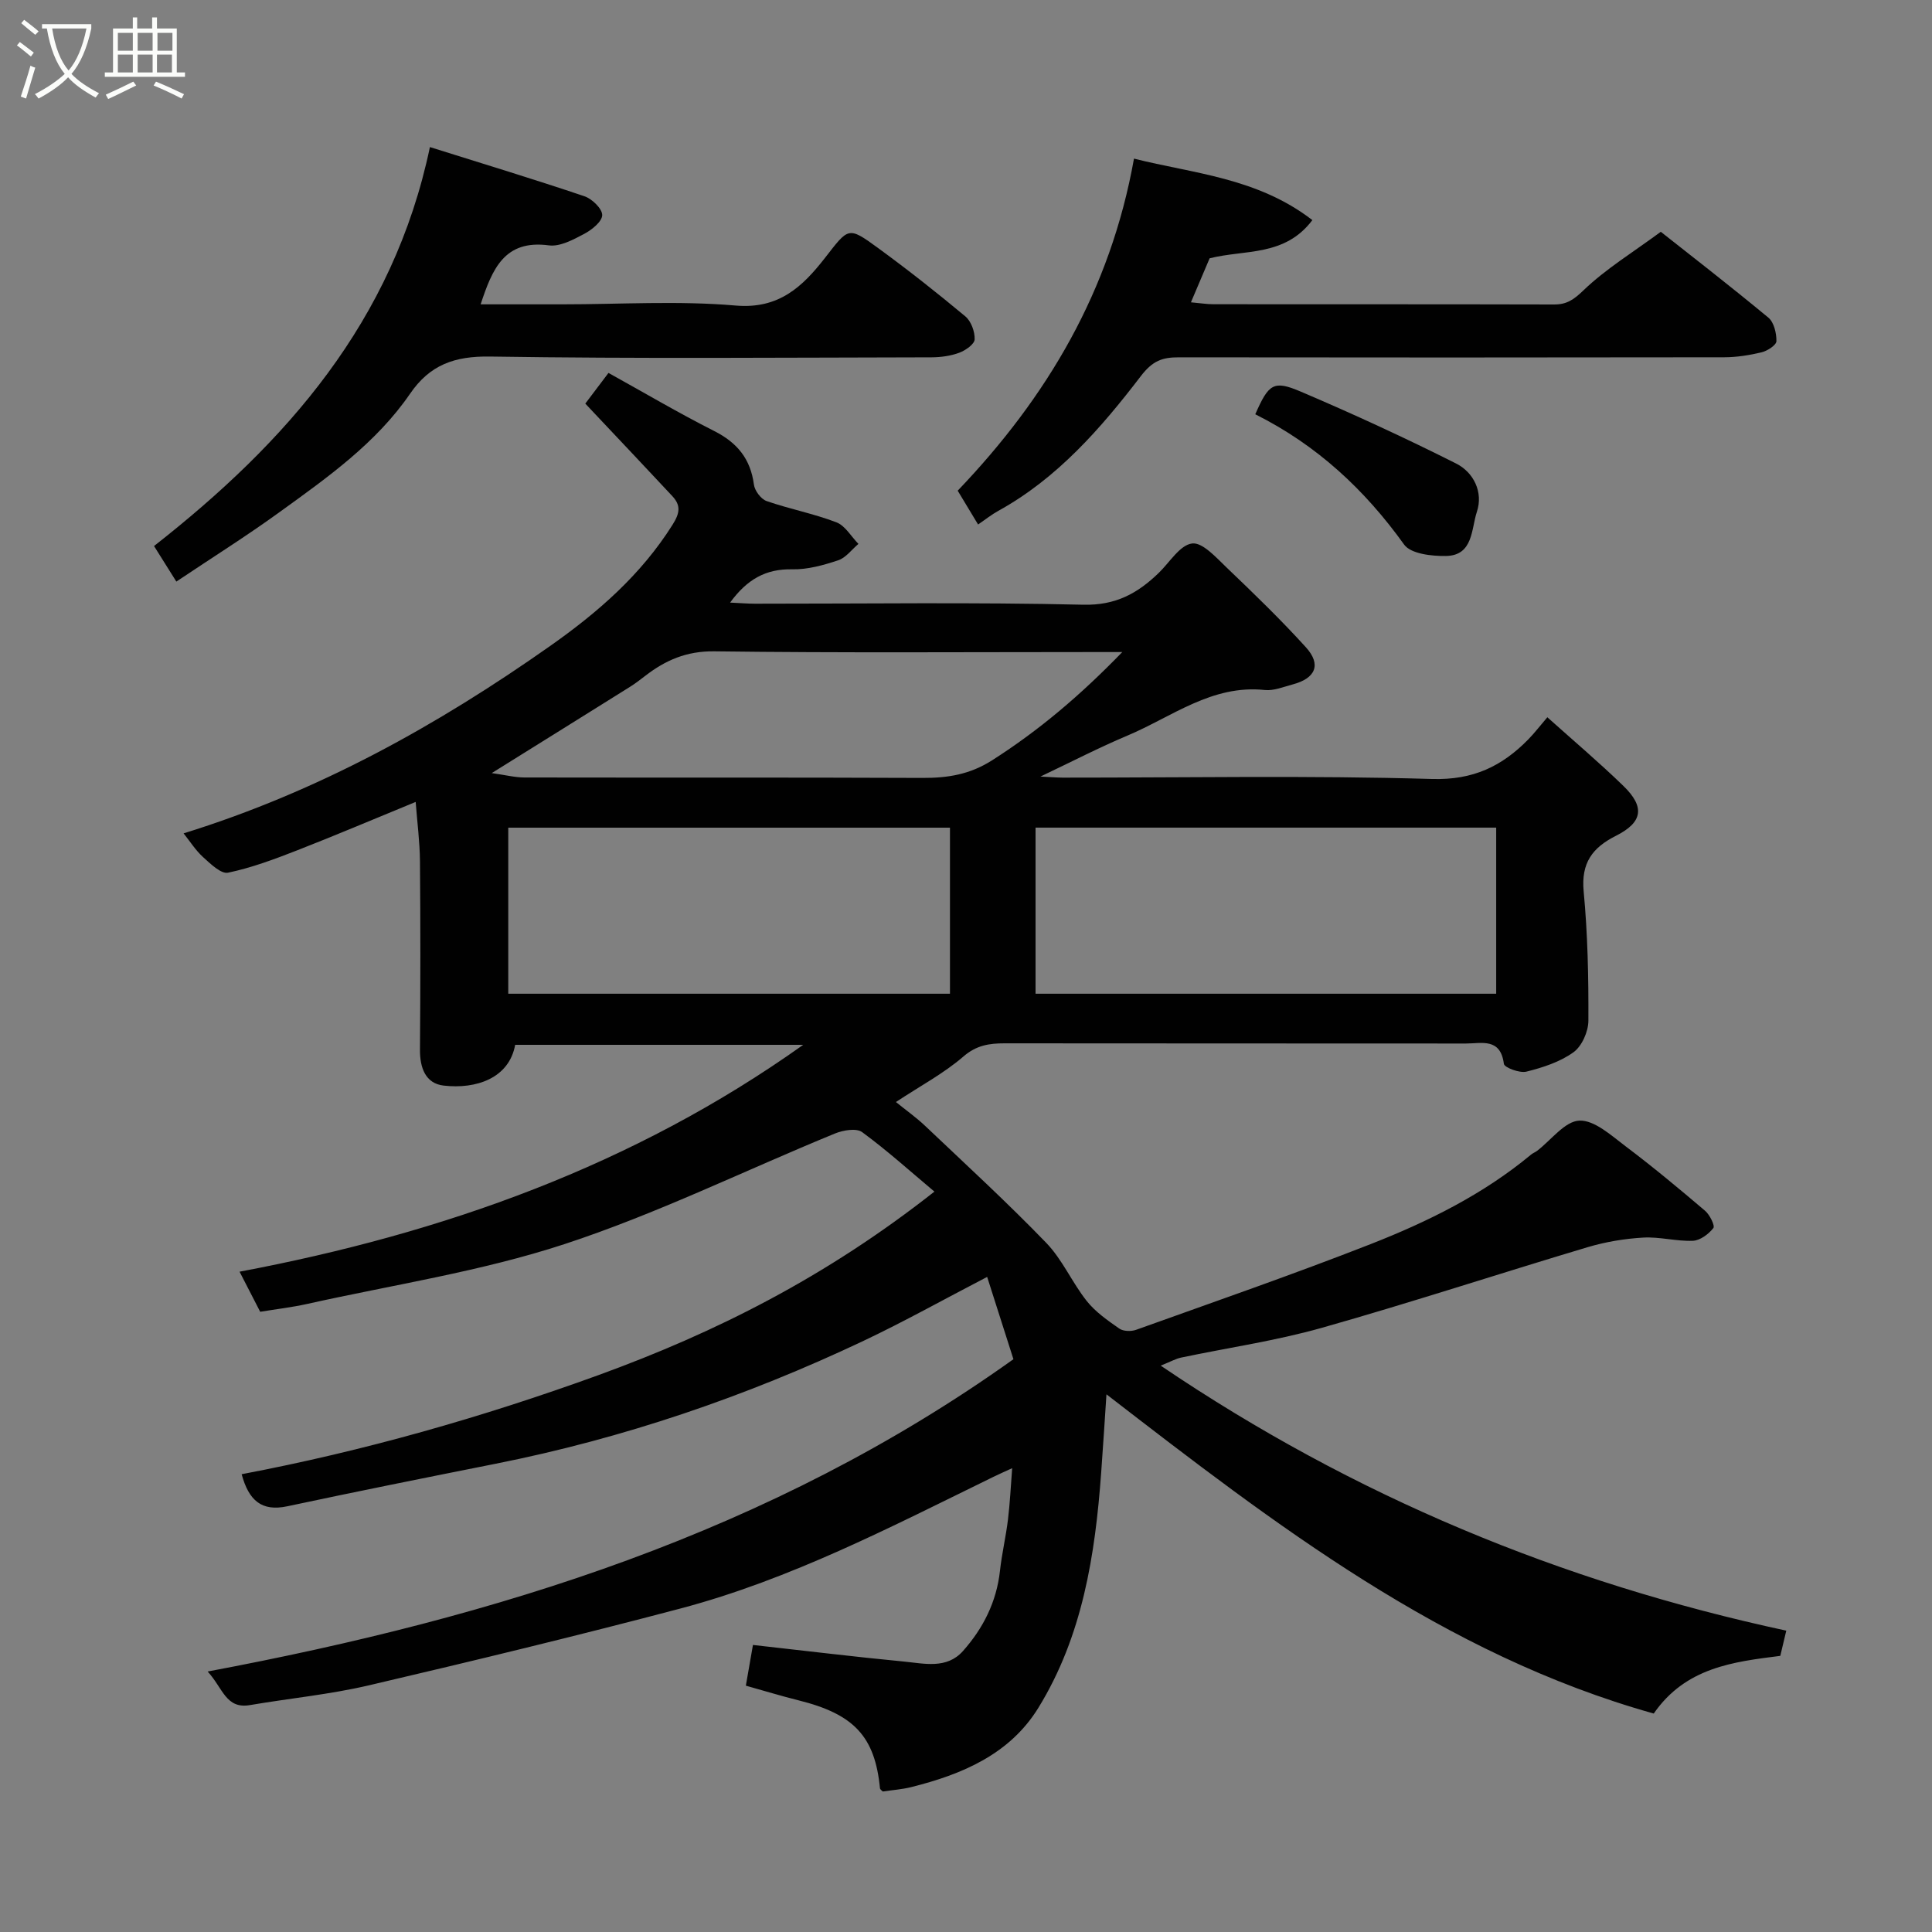 <svg enable-background="new 0 0 400 400" viewBox="0 0 400 400" xmlns="http://www.w3.org/2000/svg"><rect x="0" y="0" width="400" height="400" fill="#808080" stroke="none"/><path d="m6.4 11.7c-1-.8-1.9-1.6-2.9-2.3l.6-.7c.9.7 1.9 1.4 2.9 2.2zm-2.1 8.3c.7-2.1 1.4-4.2 2-6.4.2.1.6.3 1 .4-.7 2.3-1.3 4.4-1.9 6.4zm3-12.8c-1.1-.9-2.1-1.7-2.9-2.4l.6-.7c1 .8 2 1.5 3 2.4zm1.4-1.3v-.9h10.2v.9c-.9 4.2-2.3 7.3-4.1 9.4 1.3 1.4 3.2 2.7 5.7 4-.2.2-.4.5-.7.9-2.5-1.4-4.4-2.7-5.7-4.2-1.4 1.5-3.5 3-6.1 4.4 0 0 0 0-.1-.1-.3-.4-.5-.7-.7-.8 2.7-1.4 4.7-2.8 6.2-4.2-1.8-2.2-3-5.3-3.7-9.4zm9.2 0h-7.1c.6 3.8 1.7 6.7 3.4 8.7 1.7-2 2.9-4.8 3.7-8.7z" fill="#fbfcfa"/><path d="m31.6 3.6h.9v2.3h4.1v9.1h1.7v.9h-16.6v-.9h1.7v-9.1h4.1v-2.3h.9v2.3h3.1v-2.3zm-4 13.3.6.8c-1.9.9-3.8 1.9-5.8 2.8-.2-.3-.3-.6-.5-.9 2-.9 3.9-1.8 5.7-2.7zm-3.2-10.1v3.7h3.1v-3.7zm0 4.5v3.7h3.1v-3.7zm4.1-4.5v3.7h3.1v-3.7zm0 4.5v3.7h3.1v-3.7zm9.1 9.1c-2.1-1.1-4.1-2-5.8-2.7l.5-.8c2.2.9 4.1 1.8 5.8 2.6zm-1.9-13.6h-3.1v3.7h3.1zm-3.2 4.5v3.7h3.1v-3.7z" fill="#fbfcfa"/><g fill="#010101"><path d="m193.46 246.71c-4.95-4.15-9.76-8.5-14.97-12.32-1.19-.87-3.93-.4-5.62.29-18.69 7.66-36.92 16.65-56.06 22.92-17.24 5.65-35.44 8.4-53.23 12.37-3.15.7-6.37 1.07-9.71 1.62-1.33-2.59-2.6-5.04-4.27-8.3 42.15-7.95 81.59-21.98 116.7-46.97-19.87 0-39.75 0-59.64 0-1.25 6.91-8.07 9.22-14.8 8.44-3.77-.43-4.94-3.69-4.91-7.45.1-13 .11-26 0-39-.04-4.04-.57-8.07-.89-12.28-8.56 3.51-16.48 6.88-24.5 10.01-4.69 1.83-9.45 3.62-14.34 4.64-1.46.31-3.64-1.84-5.17-3.22-1.54-1.39-2.68-3.22-4.04-4.92 27.84-8.63 52.52-22.34 75.88-38.79 9.93-6.99 18.81-14.72 25.35-25.1 1.54-2.44 1.74-4.01-.03-5.92-5.35-5.75-10.76-11.45-16.14-17.16-.57-.6-1.14-1.21-1.89-2.01 1.44-1.91 2.87-3.8 4.8-6.35 7.44 4.12 14.55 8.32 21.91 12.04 4.76 2.41 7.5 5.77 8.2 11.08.16 1.26 1.46 3 2.63 3.41 4.75 1.65 9.76 2.6 14.45 4.4 1.82.7 3.06 2.94 4.56 4.47-1.39 1.17-2.6 2.87-4.21 3.4-3.05 1.01-6.33 1.93-9.5 1.86-5.5-.12-9.38 2.11-12.86 6.89 2.03.09 3.59.23 5.16.23 22.66.01 45.34-.32 67.99.21 6.7.16 11.24-2.37 15.59-6.58 2.27-2.19 4.38-5.78 6.91-6.1 2.17-.28 5.03 2.96 7.21 5.04 5.59 5.34 11.16 10.73 16.35 16.45 3.25 3.58 2.02 6.44-2.76 7.7-1.89.5-3.88 1.34-5.73 1.15-10.97-1.17-19.26 5.57-28.49 9.45-5.84 2.46-11.48 5.38-17.98 8.47 1.96.09 3.28.21 4.61.22 25.5.01 51.01-.47 76.48.28 8.52.25 14.47-2.64 19.93-8.21 1.28-1.31 2.4-2.78 3.93-4.57 5.57 4.99 10.83 9.44 15.76 14.23 4.47 4.34 4.01 7.51-1.55 10.31-4.91 2.47-7.24 5.64-6.69 11.51.84 8.88 1.02 17.84.98 26.77-.01 2.25-1.34 5.28-3.09 6.54-2.79 2.01-6.34 3.16-9.74 4.01-1.41.35-4.57-.84-4.67-1.62-.7-5.43-4.6-4.2-7.87-4.2-31.83-.03-63.66 0-95.49-.04-3.2 0-5.84.39-8.55 2.74-4.02 3.47-8.83 6.03-13.96 9.41 2.17 1.76 4.25 3.23 6.08 4.97 8.43 8 17 15.86 25.06 24.21 3.34 3.46 5.33 8.19 8.36 12.01 1.8 2.27 4.33 4.03 6.75 5.72.83.58 2.44.62 3.46.26 16.22-5.82 32.51-11.46 48.55-17.74 11.87-4.65 23.32-10.3 33.25-18.55.37-.31.86-.48 1.24-.77 2.91-2.23 5.75-6.13 8.74-6.26 3.14-.13 6.63 3.09 9.6 5.33 5.63 4.24 11.06 8.76 16.43 13.33.98.83 2.1 3.11 1.72 3.59-.99 1.26-2.74 2.57-4.24 2.63-3.41.14-6.88-.86-10.28-.66-3.86.22-7.78.88-11.49 1.98-18.38 5.49-36.62 11.49-55.08 16.71-9.53 2.69-19.41 4.11-29.13 6.16-1.07.23-2.07.8-4.2 1.66 40.01 27.09 83.02 44.85 129.52 54.87-.39 1.64-.79 3.33-1.24 5.22-9.74 1.23-19.6 2.4-26.2 11.94-43.54-12.2-78.48-39.21-113.31-66.09-.32 4.76-.67 10.47-1.09 16.17-1.24 17.07-3.86 33.88-13.01 48.74-5.93 9.63-15.81 13.79-26.36 16.42-1.88.47-3.85.6-5.86.9-.17-.2-.54-.41-.57-.66-1.04-10.72-5.36-15.35-16.85-18.21-3.61-.9-7.16-1.99-10.92-3.04.54-3.11 1.03-5.9 1.47-8.43 10.78 1.2 20.97 2.45 31.19 3.43 4.23.4 8.91 1.63 12.29-2.17 4.18-4.7 6.95-10.17 7.66-16.59.39-3.56 1.23-7.08 1.66-10.64.41-3.37.57-6.78.87-10.63-1.38.64-2.65 1.19-3.89 1.8-21.11 10.31-42 21.23-64.85 27.27-21.39 5.65-42.9 10.85-64.44 15.89-8.08 1.89-16.42 2.69-24.62 4.09-5.02.86-5.59-3.5-8.77-6.95 59.98-11.27 116.62-28.8 166.83-64.66-1.64-5.14-3.43-10.75-5.44-17.04-9.16 4.76-17.24 9.28-25.58 13.23-24.37 11.54-49.73 20.2-76.22 25.46-14.38 2.86-28.76 5.74-43.1 8.8-5.31 1.13-7.97-1.19-9.45-6.64 25.18-4.77 49.77-11.77 73.91-20.53 24.26-8.84 47-20.25 69.52-37.98zm116.31-75.36c-32.1 0-63.8 0-95.37 0v34.39h95.37c0-11.52 0-22.78 0-34.39zm-204.54 34.39h91.45c0-11.64 0-23.02 0-34.38-30.68 0-61.05 0-91.45 0zm-3.42-45.68c2.79.39 4.77.9 6.75.91 27.47.05 54.95-.03 82.42.09 5.21.02 9.78-.69 14.43-3.65 9.69-6.18 18.28-13.46 26.95-22.41-2.8 0-4.43 0-6.07 0-26.14 0-52.29.19-78.42-.15-5.73-.07-10.1 1.84-14.31 5.1-1.03.8-2.07 1.59-3.17 2.28-9.23 5.78-18.48 11.53-28.58 17.83z"/><path d="m36.51 120.41c-1.84-2.94-3.21-5.12-4.62-7.36 27.39-21.48 49.52-46.44 57.12-82.6 11.11 3.49 21.59 6.67 31.98 10.18 1.58.53 3.7 2.57 3.69 3.9-.01 1.34-2.15 3.06-3.74 3.9-2.26 1.19-5 2.68-7.3 2.37-9.21-1.23-11.72 4.9-14.13 12.21h16.85c11.99 0 24.05-.78 35.95.25 8.99.78 13.89-3.97 18.49-9.86 4.88-6.27 4.76-6.6 10.9-2.12 6.21 4.53 12.26 9.3 18.16 14.22 1.2 1 1.99 3.17 1.93 4.77-.04.99-1.89 2.28-3.18 2.76-1.78.66-3.81.94-5.73.95-30.48.05-60.96.31-91.43-.16-7.32-.11-12.43 1.68-16.56 7.71-7 10.19-17.03 17.28-26.89 24.41-6.85 4.97-14.04 9.48-21.49 14.47z"/><path d="m271.71 45.57c-5.72 7.6-13.98 6.06-21.27 7.91-1.14 2.67-2.38 5.61-3.87 9.11 1.92.17 3.3.4 4.69.4 23.5.02 46.99-.01 70.49.05 2.63.01 4.07-.99 6.08-2.92 4.63-4.45 10.25-7.87 16.02-12.13 5.68 4.49 14.08 10.99 22.27 17.77 1.16.96 1.69 3.22 1.67 4.87-.01.81-1.85 2.01-3.03 2.3-2.52.61-5.16 1.03-7.75 1.04-37.66.06-75.32.06-112.98.01-3.37 0-5.38.68-7.84 3.9-8.27 10.8-17.26 21.13-29.49 27.88-1.42.78-2.71 1.82-4.2 2.83-1.4-2.31-2.84-4.71-4.22-7 18.54-19.39 31.6-41.39 36.5-68.75 12.27 3.1 25.51 3.92 36.93 12.73z"/><path d="m259.89 85.77c2.78-6.3 3.76-7.11 9.42-4.69 10.87 4.63 21.62 9.58 32.17 14.89 3.63 1.83 5.65 5.94 4.29 10-1.17 3.5-.72 9.04-6.39 9.14-2.95.05-7.29-.44-8.67-2.36-8.15-11.35-18-20.56-30.82-26.98z"/></g></svg>